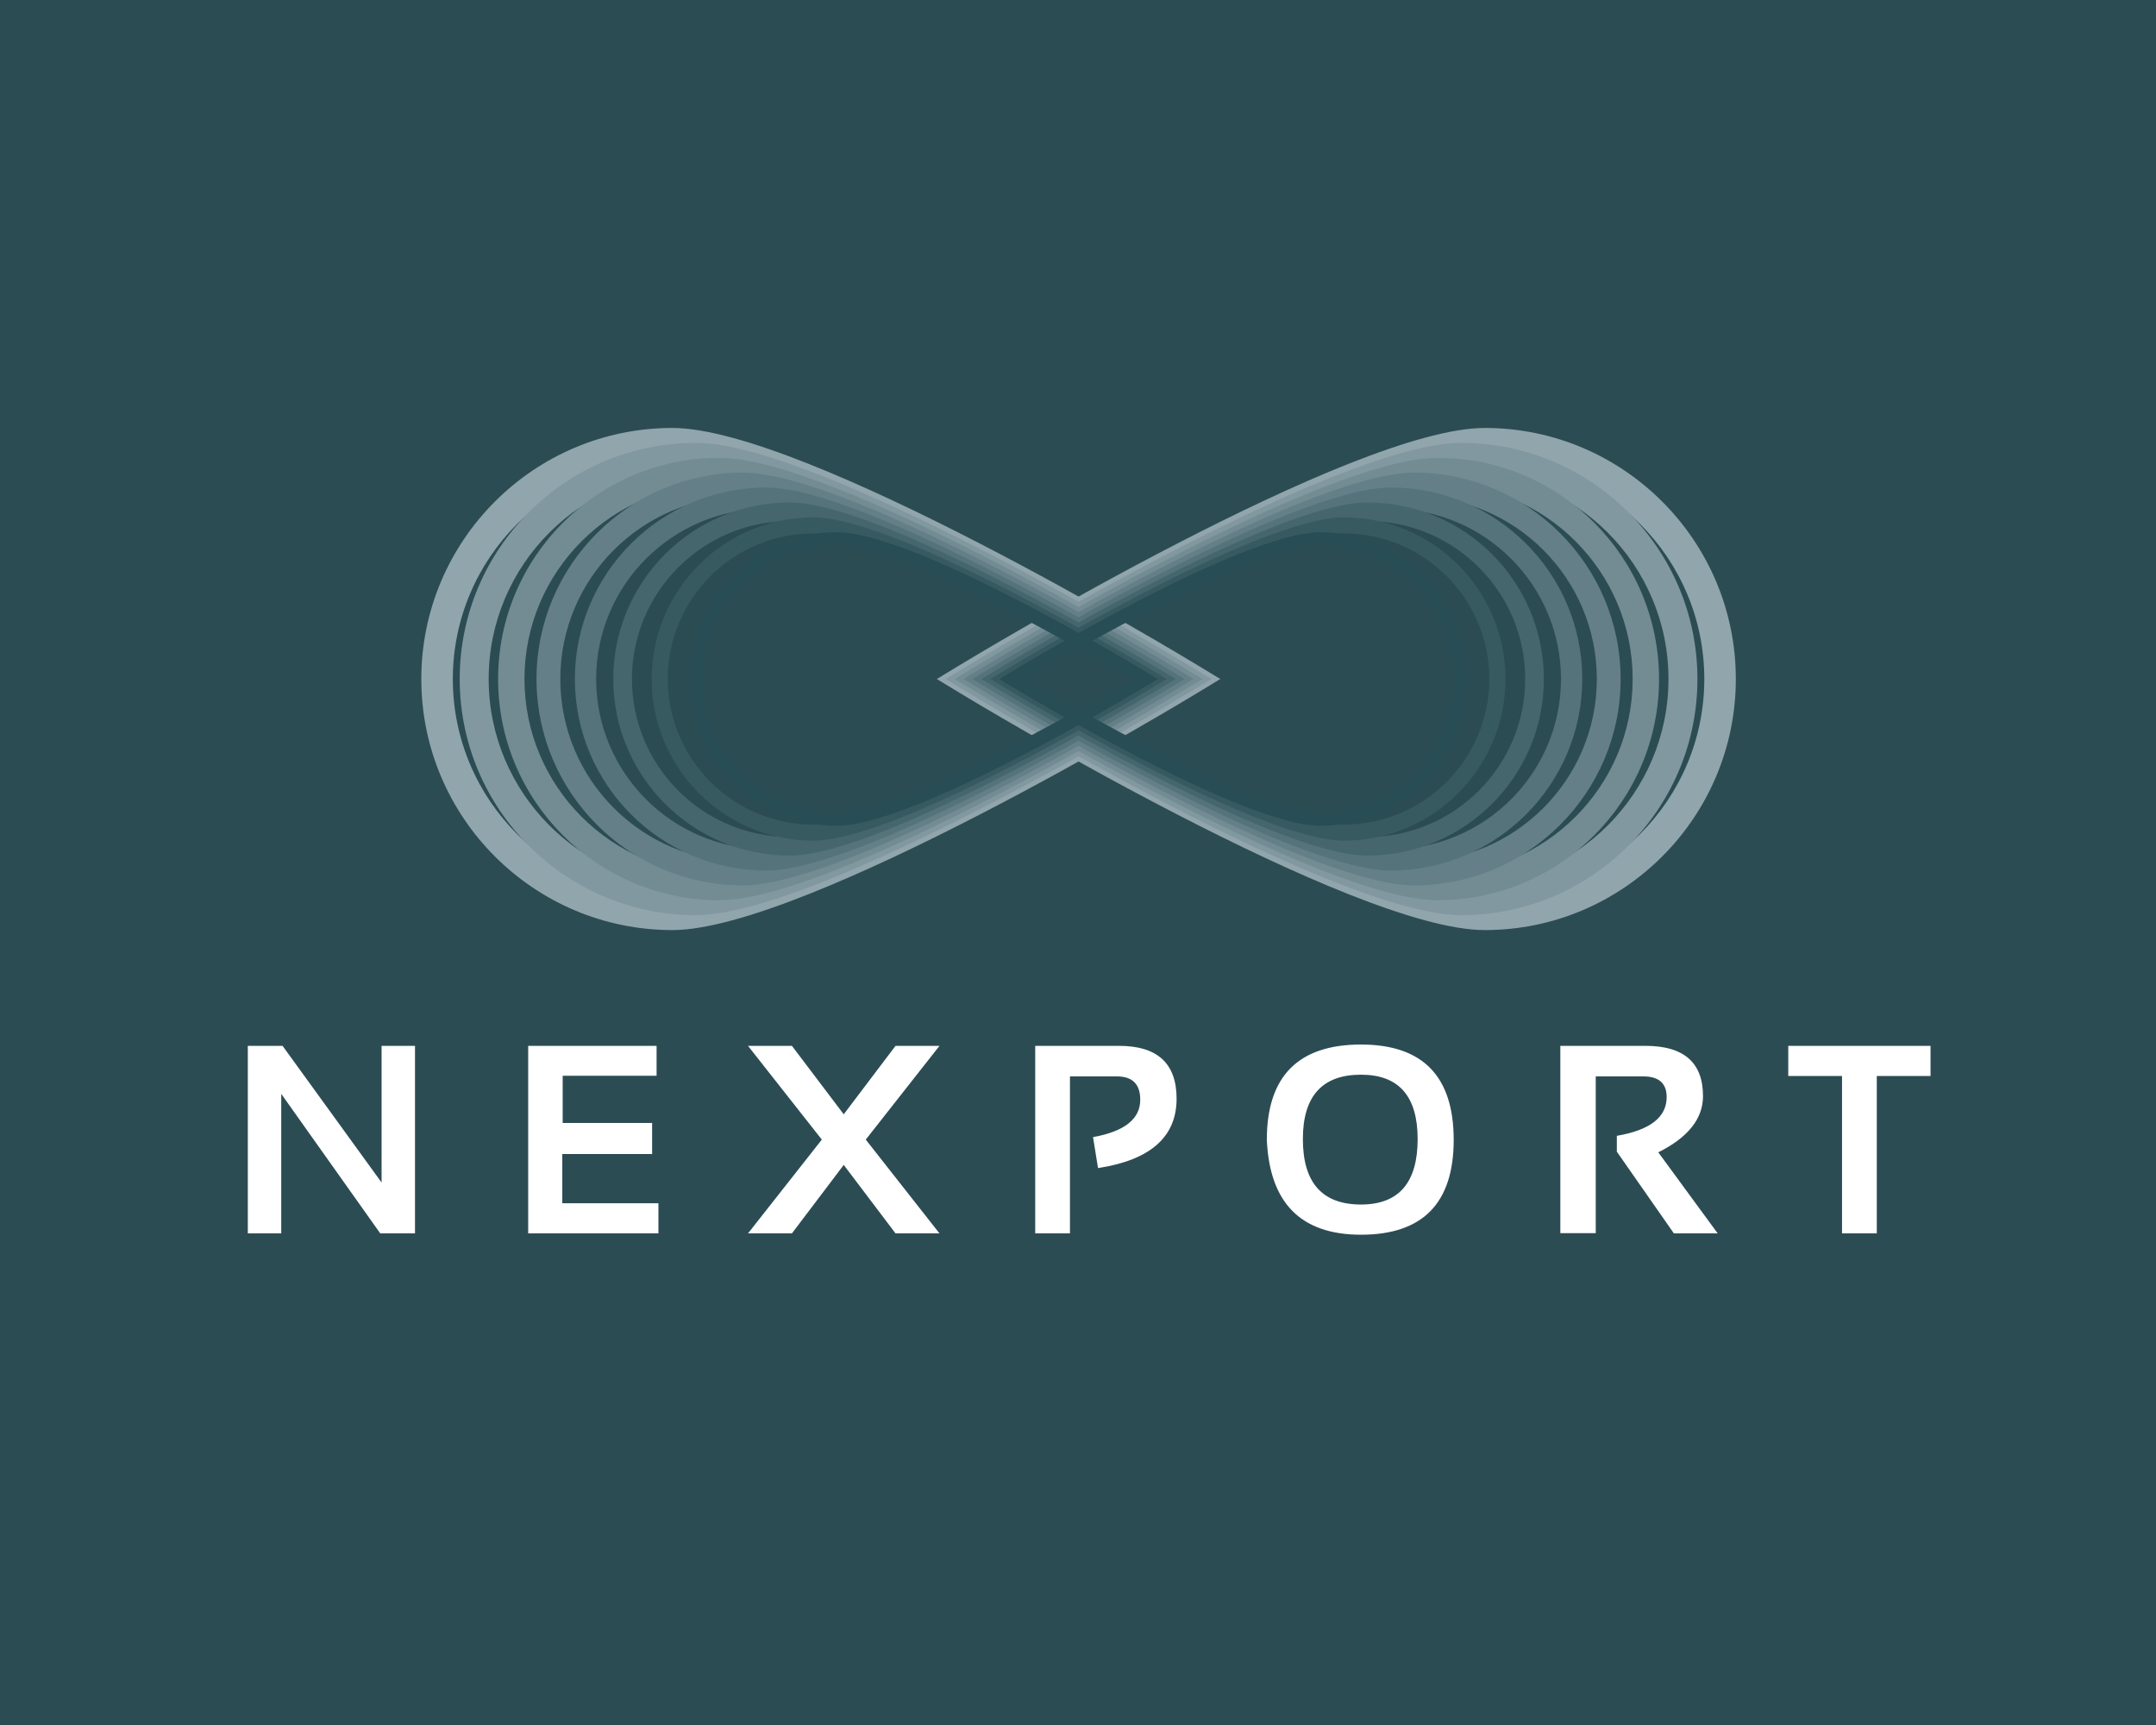 <?xml version="1.0" encoding="UTF-8" standalone="no" ?>
<!DOCTYPE svg PUBLIC "-//W3C//DTD SVG 1.1//EN" "http://www.w3.org/Graphics/SVG/1.1/DTD/svg11.dtd">
<svg xmlns="http://www.w3.org/2000/svg" xmlns:xlink="http://www.w3.org/1999/xlink" version="1.1" width="1280" height="1024" viewBox="0 0 1280 1024" xml:space="preserve">
<desc>Created with Fabric.js 5.3.0</desc>
<defs>
</defs>
<g transform="matrix(1 0 0 1 640 512)" id="background-logo"  >
<rect style="stroke: none; stroke-width: 0; stroke-dasharray: none; stroke-linecap: butt; stroke-dashoffset: 0; stroke-linejoin: miter; stroke-miterlimit: 4; fill: rgb(44,76,84); fill-rule: nonzero; opacity: 1;"  paint-order="stroke"  x="-640" y="-512" rx="0" ry="0" width="1280" height="1024" />
</g>
<g transform="matrix(-2.622 0 0 2.622 640.336 403.081)" id="logo-logo"  >
<g style=""  paint-order="stroke"   >
		<g transform="matrix(0.922 0 0 0.922 -58.364 0)"  >
<path style="stroke: none; stroke-width: 1; stroke-dasharray: none; stroke-linecap: butt; stroke-dashoffset: 0; stroke-linejoin: miter; stroke-miterlimit: 4; fill: rgb(145,165,172); fill-rule: nonzero; opacity: 1;"  paint-order="stroke"  transform=" translate(-186.72, -250)" d="M 150.26 311.65 C 116.27 311.65 88.61 283.99 88.61 250 C 88.61 216.01 116.26 188.35 150.26 188.35 C 182.88 188.35 275.45 244.31 279.38 246.69 L 284.83 250 L 279.38 253.31 C 275.46 255.69 182.88 311.65 150.26 311.65 z M 150.26 196.09 C 120.53 196.09 96.35 220.27 96.35 250 C 96.35 279.73 120.53 303.91 150.26 303.91 C 176.4 303.91 249.1 262.2 269.8 250 C 249.11 237.8 176.41 196.09 150.26 196.09 z" stroke-linecap="round" />
</g>
		<g transform="matrix(0.922 0 0 0.922 58.364 0)"  >
<path style="stroke: none; stroke-width: 1; stroke-dasharray: none; stroke-linecap: butt; stroke-dashoffset: 0; stroke-linejoin: miter; stroke-miterlimit: 4; fill: rgb(145,165,172); fill-rule: nonzero; opacity: 1;"  paint-order="stroke"  transform=" translate(-313.28, -250)" d="M 349.74 311.65 C 317.12 311.65 224.55 255.69 220.62 253.31 L 215.17 250 L 220.62 246.69 C 224.55 244.31 317.12 188.35 349.74 188.35 C 383.73 188.35 411.39 216 411.39 250 C 411.39 284 383.73 311.65 349.74 311.65 z M 230.19 250 C 250.89 262.2 323.59 303.91 349.74 303.91 C 379.46 303.91 403.65 279.73 403.65 250 C 403.65 220.28 379.47 196.09 349.74 196.09 C 323.59 196.09 250.89 237.8 230.19 250 z" stroke-linecap="round" />
</g>
		<g transform="matrix(0.922 0 0 0.922 -55.025 0)"  >
<path style="stroke: none; stroke-width: 1; stroke-dasharray: none; stroke-linecap: butt; stroke-dashoffset: 0; stroke-linejoin: miter; stroke-miterlimit: 4; fill: rgb(130,152,160); fill-rule: nonzero; opacity: 1;"  paint-order="stroke"  transform=" translate(-190.34, -250)" d="M 156.03 307.99 C 124.05 307.99 98.04 281.98 98.04 250 C 98.04 218.02 124.05 192.01 156.03 192.01 C 186.73 192.01 273.93 244.72 277.63 246.96 L 282.64 250 L 277.63 253.04 C 273.94 255.28 186.74 307.99 156.03 307.99 z M 156.03 199.12 C 127.97 199.12 105.15 221.95 105.15 250 C 105.15 278.06 127.98 300.88 156.03 300.88 C 180.74 300.88 249.52 261.39 268.84 250 C 249.52 238.61 180.74 199.12 156.03 199.12 z" stroke-linecap="round" />
</g>
		<g transform="matrix(0.922 0 0 0.922 55.025 8.526513e-14)"  >
<path style="stroke: none; stroke-width: 1; stroke-dasharray: none; stroke-linecap: butt; stroke-dashoffset: 0; stroke-linejoin: miter; stroke-miterlimit: 4; fill: rgb(130,152,160); fill-rule: nonzero; opacity: 1;"  paint-order="stroke"  transform=" translate(-309.66, -250)" d="M 343.97 307.99 C 313.26 307.99 226.07 255.28 222.37 253.04 L 217.36 250 L 222.37 246.96 C 226.07 244.72 313.27 192.01 343.97 192.01 C 375.95 192.01 401.96 218.02 401.96 250 C 401.96 281.98 375.94 307.99 343.97 307.99 z M 231.16 250 C 250.48 261.39 319.26 300.88 343.97 300.88 C 372.03 300.88 394.85 278.05 394.85 250 C 394.85 221.94 372.02 199.12 343.97 199.12 C 319.26 199.12 250.48 238.61 231.16 250 z" stroke-linecap="round" />
</g>
		<g transform="matrix(0.922 0 0 0.922 -51.687 0)"  >
<path style="stroke: none; stroke-width: 1; stroke-dasharray: none; stroke-linecap: butt; stroke-dashoffset: 0; stroke-linejoin: miter; stroke-miterlimit: 4; fill: rgb(115,140,147); fill-rule: nonzero; opacity: 1;"  paint-order="stroke"  transform=" translate(-193.96, -250)" d="M 161.8 304.33 C 131.84 304.33 107.47 279.96 107.47 250 C 107.47 220.04 131.84 195.67 161.8 195.67 C 190.59 195.67 272.42 245.13 275.89 247.23 L 280.45 250 L 275.89 252.77 C 272.42 254.87 190.59 304.33 161.8 304.33 z M 161.8 202.14 C 135.41 202.14 113.94 223.61 113.94 250 C 113.94 276.39 135.41 297.86 161.8 297.86 C 185.08 297.86 249.93 260.59 267.88 250 C 249.93 239.42 185.08 202.14 161.8 202.14 z" stroke-linecap="round" />
</g>
		<g transform="matrix(0.922 0 0 0.922 51.687 0)"  >
<path style="stroke: none; stroke-width: 1; stroke-dasharray: none; stroke-linecap: butt; stroke-dashoffset: 0; stroke-linejoin: miter; stroke-miterlimit: 4; fill: rgb(115,140,147); fill-rule: nonzero; opacity: 1;"  paint-order="stroke"  transform=" translate(-306.04, -250)" d="M 338.2 304.33 C 309.41 304.33 227.58 254.87 224.11 252.77 L 219.55 250 L 224.11 247.23 C 227.58 245.12 309.4 195.67 338.2 195.67 C 368.16 195.67 392.53 220.04 392.53 250 C 392.53 279.96 368.16 304.33 338.2 304.33 z M 232.12 250 C 250.07 260.58 314.92 297.86 338.2 297.86 C 364.59 297.86 386.06 276.39 386.06 250 C 386.06 223.61 364.59 202.14 338.2 202.14 C 314.92 202.14 250.07 239.42 232.12 250 z" stroke-linecap="round" />
</g>
		<g transform="matrix(0.922 0 0 0.922 -48.348 0)"  >
<path style="stroke: none; stroke-width: 1; stroke-dasharray: none; stroke-linecap: butt; stroke-dashoffset: 0; stroke-linejoin: miter; stroke-miterlimit: 4; fill: rgb(100,127,135); fill-rule: nonzero; opacity: 1;"  paint-order="stroke"  transform=" translate(-197.58, -250)" d="M 167.57 300.67 C 139.63 300.67 116.9 277.94 116.9 250 C 116.9 222.06 139.63 199.33 167.57 199.33 C 194.45 199.33 270.9 245.54 274.14 247.5 L 278.26 250 L 274.14 252.5 C 270.9 254.46 194.45 300.67 167.57 300.67 z M 167.57 205.17 C 142.85 205.17 122.74 225.28 122.74 250 C 122.74 274.72 142.85 294.83 167.57 294.83 C 189.42 294.83 250.36 259.77 266.92 250 C 250.35 240.23 189.42 205.17 167.57 205.17 z" stroke-linecap="round" />
</g>
		<g transform="matrix(0.922 0 0 0.922 48.348 -0.005)"  >
<path style="stroke: none; stroke-width: 1; stroke-dasharray: none; stroke-linecap: butt; stroke-dashoffset: 0; stroke-linejoin: miter; stroke-miterlimit: 4; fill: rgb(100,127,135); fill-rule: nonzero; opacity: 1;"  paint-order="stroke"  transform=" translate(-302.42, -249.995)" d="M 332.43 300.67 C 305.55 300.67 229.1 254.46 225.86 252.49 L 221.74 249.99 L 225.86 247.49 C 229.1 245.52 305.55 199.32 332.43 199.32 C 360.37 199.32 383.1 222.05 383.1 249.99 C 383.1 277.94 360.37 300.67 332.43 300.67 z M 233.08 250 C 249.64 259.77 310.58 294.83 332.43 294.83 C 357.15 294.83 377.26 274.72 377.26 250 C 377.26 225.28 357.15 205.17 332.43 205.17 C 310.58 205.17 249.65 240.23 233.08 250 z" stroke-linecap="round" />
</g>
		<g transform="matrix(0.922 0 0 0.922 -45.018 0)"  >
<path style="stroke: none; stroke-width: 1; stroke-dasharray: none; stroke-linecap: butt; stroke-dashoffset: 0; stroke-linejoin: miter; stroke-miterlimit: 4; fill: rgb(85,115,122); fill-rule: nonzero; opacity: 1;"  paint-order="stroke"  transform=" translate(-201.19, -250)" d="M 173.34 297.02 C 147.41 297.02 126.32 275.93 126.32 250 C 126.32 224.07 147.41 202.98 173.34 202.98 C 198.31 202.98 269.38 245.94 272.39 247.77 L 276.06 250 L 272.39 252.23 C 269.38 254.06 198.31 297.02 173.34 297.02 z M 173.34 208.2 C 150.29 208.2 131.54 226.95 131.54 250 C 131.54 273.05 150.29 291.8 173.34 291.8 C 193.76 291.8 250.79 258.95 265.95 250 C 250.79 241.05 193.76 208.2 173.34 208.2 z" stroke-linecap="round" />
</g>
		<g transform="matrix(0.922 0 0 0.922 45.018 0)"  >
<path style="stroke: none; stroke-width: 1; stroke-dasharray: none; stroke-linecap: butt; stroke-dashoffset: 0; stroke-linejoin: miter; stroke-miterlimit: 4; fill: rgb(85,115,122); fill-rule: nonzero; opacity: 1;"  paint-order="stroke"  transform=" translate(-298.81, -250)" d="M 326.66 297.02 C 301.69 297.02 230.62 254.06 227.61 252.23 L 223.94 250 L 227.61 247.77 C 230.62 245.94 301.7 202.98 326.66 202.98 C 352.59 202.98 373.68 224.07 373.68 250 C 373.68 275.93 352.59 297.02 326.66 297.02 z M 234.05 250 C 249.21 258.95 306.24 291.8 326.66 291.8 C 349.71 291.8 368.46 273.05 368.46 250 C 368.46 226.95 349.71 208.2 326.66 208.2 C 306.24 208.2 249.21 241.05 234.05 250 z" stroke-linecap="round" />
</g>
		<g transform="matrix(0.922 0 0 0.922 -41.675 0)"  >
<path style="stroke: none; stroke-width: 1; stroke-dasharray: none; stroke-linecap: butt; stroke-dashoffset: 0; stroke-linejoin: miter; stroke-miterlimit: 4; fill: rgb(70,102,110); fill-rule: nonzero; opacity: 1;"  paint-order="stroke"  transform=" translate(-204.815, -250)" d="M 179.11 293.36 C 155.2 293.36 135.75 273.91 135.75 250 C 135.75 226.09 155.2 206.64 179.11 206.64 C 202.17 206.64 267.86 246.35 270.65 248.04 L 273.88 250 L 270.65 251.96 C 267.86 253.65 202.16 293.36 179.11 293.36 z M 179.11 211.22 C 157.73 211.22 140.33 228.62 140.33 250 C 140.33 271.38 157.73 288.78 179.11 288.78 C 198.1 288.78 251.23 258.14 264.99 250 C 251.22 241.87 198.1 211.22 179.11 211.22 z" stroke-linecap="round" />
</g>
		<g transform="matrix(0.922 0 0 0.922 41.675 0)"  >
<path style="stroke: none; stroke-width: 1; stroke-dasharray: none; stroke-linecap: butt; stroke-dashoffset: 0; stroke-linejoin: miter; stroke-miterlimit: 4; fill: rgb(70,102,110); fill-rule: nonzero; opacity: 1;"  paint-order="stroke"  transform=" translate(-295.185, -250)" d="M 320.89 293.36 C 297.83 293.36 232.14 253.65 229.35 251.96 L 226.12 250 L 229.35 248.04 C 232.14 246.35 297.83 206.64 320.89 206.64 C 344.8 206.64 364.25 226.09 364.25 250 C 364.25 273.91 344.8 293.36 320.89 293.36 z M 235.01 250 C 248.77 258.13 301.9 288.78 320.89 288.78 C 342.27 288.78 359.67 271.38 359.67 250 C 359.67 228.62 342.27 211.22 320.89 211.22 C 301.9 211.22 248.78 241.87 235.01 250 z" stroke-linecap="round" />
</g>
		<g transform="matrix(0.922 0 0 0.922 -38.341 0)"  >
<path style="stroke: none; stroke-width: 1; stroke-dasharray: none; stroke-linecap: butt; stroke-dashoffset: 0; stroke-linejoin: miter; stroke-miterlimit: 4; fill: rgb(55,90,97); fill-rule: nonzero; opacity: 1;"  paint-order="stroke"  transform=" translate(-208.43, -250)" d="M 184.88 289.7 C 162.99 289.7 145.18 271.89 145.18 250 C 145.18 228.11 162.99 210.3 184.88 210.3 C 206.03 210.3 266.35 246.76 268.9 248.31 L 271.68 250 L 268.9 251.69 C 266.34 253.24 206.02 289.7 184.88 289.7 z M 184.88 214.25 C 165.17 214.25 149.13 230.29 149.13 250 C 149.13 269.71 165.17 285.75 184.88 285.75 C 202.45 285.75 251.68 257.3 264.03 250 C 251.68 242.7 202.44 214.25 184.88 214.25 z" stroke-linecap="round" />
</g>
		<g transform="matrix(0.922 0 0 0.922 38.341 0)"  >
<path style="stroke: none; stroke-width: 1; stroke-dasharray: none; stroke-linecap: butt; stroke-dashoffset: 0; stroke-linejoin: miter; stroke-miterlimit: 4; fill: rgb(55,90,97); fill-rule: nonzero; opacity: 1;"  paint-order="stroke"  transform=" translate(-291.57, -250)" d="M 315.12 289.7 C 293.98 289.7 233.65 253.24 231.1 251.69 L 228.32 250 L 231.1 248.31 C 233.66 246.76 293.98 210.3 315.12 210.3 C 337.01 210.3 354.82 228.11 354.82 250 C 354.82 271.89 337.02 289.7 315.12 289.7 z M 235.98 250 C 248.32 257.3 297.56 285.75 315.13 285.75 C 334.84 285.75 350.88 269.71 350.88 250 C 350.88 230.29 334.84 214.25 315.13 214.25 C 297.56 214.25 248.32 242.7 235.98 250 z" stroke-linecap="round" />
</g>
		<g transform="matrix(0.922 0 0 0.922 -35.007 8.526513e-14)"  >
<path style="stroke: none; stroke-width: 1; stroke-dasharray: none; stroke-linecap: butt; stroke-dashoffset: 0; stroke-linejoin: miter; stroke-miterlimit: 4; fill: rgb(40,77,85); fill-rule: nonzero; opacity: 1;"  paint-order="stroke"  transform=" translate(-212.045, -250)" d="M 190.64 286.04 C 170.77 286.04 154.6 269.87 154.6 250 C 154.6 230.13 170.77 213.96 190.64 213.96 C 209.87 213.96 264.82 247.17 267.15 248.59 L 269.49 250.01 L 267.15 251.43 C 264.82 252.83 209.88 286.04 190.64 286.04 z M 190.64 217.27 C 172.59 217.27 157.91 231.95 157.91 250 C 157.91 268.05 172.59 282.73 190.64 282.73 C 206.78 282.73 252.14 256.46 263.05 250 C 252.15 243.54 206.79 217.27 190.64 217.27 z" stroke-linecap="round" />
</g>
		<g transform="matrix(0.922 0 0 0.922 35.007 -0.009)"  >
<path style="stroke: none; stroke-width: 1; stroke-dasharray: none; stroke-linecap: butt; stroke-dashoffset: 0; stroke-linejoin: miter; stroke-miterlimit: 4; fill: rgb(40,77,85); fill-rule: nonzero; opacity: 1;"  paint-order="stroke"  transform=" translate(-287.955, -249.99)" d="M 309.36 286.04 C 290.13 286.04 235.18 252.83 232.85 251.41 L 230.51 249.99 L 232.85 248.57 C 235.18 247.16 290.12 213.94 309.36 213.94 C 329.23 213.94 345.4 230.11 345.4 249.98 C 345.4 269.85 329.23 286.04 309.36 286.04 z M 236.94 250 C 247.85 256.46 293.21 282.73 309.35 282.73 C 327.4 282.73 342.08 268.05 342.08 250 C 342.08 231.95 327.4 217.27 309.35 217.27 C 293.21 217.27 247.85 243.54 236.94 250 z" stroke-linecap="round" />
</g>
</g>
</g>
<g transform="matrix(1.921 0 0 1.921 646.634 676.507)" id="text-logo"  >
<g style=""  paint-order="stroke"   >
		<g transform="matrix(1 0 0 1 0 0)" id="text-logo-path-0"  >
<path style="stroke: none; stroke-width: 0; stroke-dasharray: none; stroke-linecap: butt; stroke-dashoffset: 0; stroke-linejoin: miter; stroke-miterlimit: 4; fill: rgb(255,255,255); fill-rule: nonzero; opacity: 1;"  paint-order="stroke"  transform=" translate(-266.105, 28.975)" d="M 16.41 0 L 6.08 0 L 6.08 -57.95 L 16.82 -57.95 L 47.42 -15.72 L 47.42 -57.95 L 57.75 -57.95 L 57.75 0 L 47.01 0 L 16.41 -43.12 L 16.41 0 Z M 92.73 -57.95 L 132.41 -57.95 L 132.41 -48.71 L 103.39 -48.71 L 103.39 -34.12 L 131.03 -34.12 L 131.03 -24.52 L 103.27 -24.52 L 103.27 -9.32 L 132.98 -9.32 L 132.98 0 L 92.73 0 L 92.73 -57.95 Z M 160.67 0 L 183.48 -28.98 L 160.67 -57.95 L 174.24 -57.95 L 190.25 -36.8 L 206.26 -57.95 L 219.84 -57.95 L 197.06 -28.98 L 219.84 0 L 206.26 0 L 190.25 -21.16 L 174.24 0 L 160.67 0 Z M 260.17 0 L 249.43 0 L 249.43 -57.95 L 275.37 -57.95 Q 293.12 -57.95 293.12 -41.62 L 293.12 -41.62 Q 293.12 -23.91 268.84 -20.18 L 268.84 -20.18 L 267.3 -29.75 Q 281.89 -32.38 281.89 -41.3 L 281.89 -41.3 Q 281.89 -48.51 274.68 -48.51 L 274.68 -48.51 L 260.17 -48.51 L 260.17 0 Z M 332.15 -29.14 L 332.15 -29.14 Q 332.15 -8.92 350.11 -8.92 L 350.11 -8.92 Q 367.62 -8.92 367.62 -29.14 L 367.62 -29.14 Q 367.62 -49.04 350.11 -49.04 L 350.11 -49.04 Q 332.15 -49.04 332.15 -29.14 Z M 321.01 -28.9 L 321.01 -28.9 Q 321.01 -58.36 350.11 -58.36 L 350.11 -58.36 Q 378.76 -58.36 378.76 -28.9 L 378.76 -28.9 Q 378.76 0.41 350.11 0.41 L 350.11 0.41 Q 322.31 0.41 321.01 -28.9 Z M 422.66 -0.08 L 411.72 -0.08 L 411.72 -57.95 L 438.06 -57.95 Q 455.81 -57.95 455.81 -42.43 L 455.81 -42.43 Q 455.81 -31.94 441.99 -25.05 L 441.99 -25.05 L 460.35 0 L 446.81 0 L 429.18 -25.25 L 429.18 -30.15 Q 444.58 -32.79 444.58 -42.11 L 444.58 -42.11 Q 444.58 -48.51 437.37 -48.51 L 437.37 -48.51 L 422.66 -48.51 L 422.66 -0.08 Z M 482.16 -57.95 L 526.13 -57.95 L 526.13 -48.63 L 509.52 -48.63 L 509.52 0 L 498.78 0 L 498.78 -48.63 L 482.16 -48.63 L 482.16 -57.95 Z" stroke-linecap="round" />
</g>
</g>
</g>
</svg>